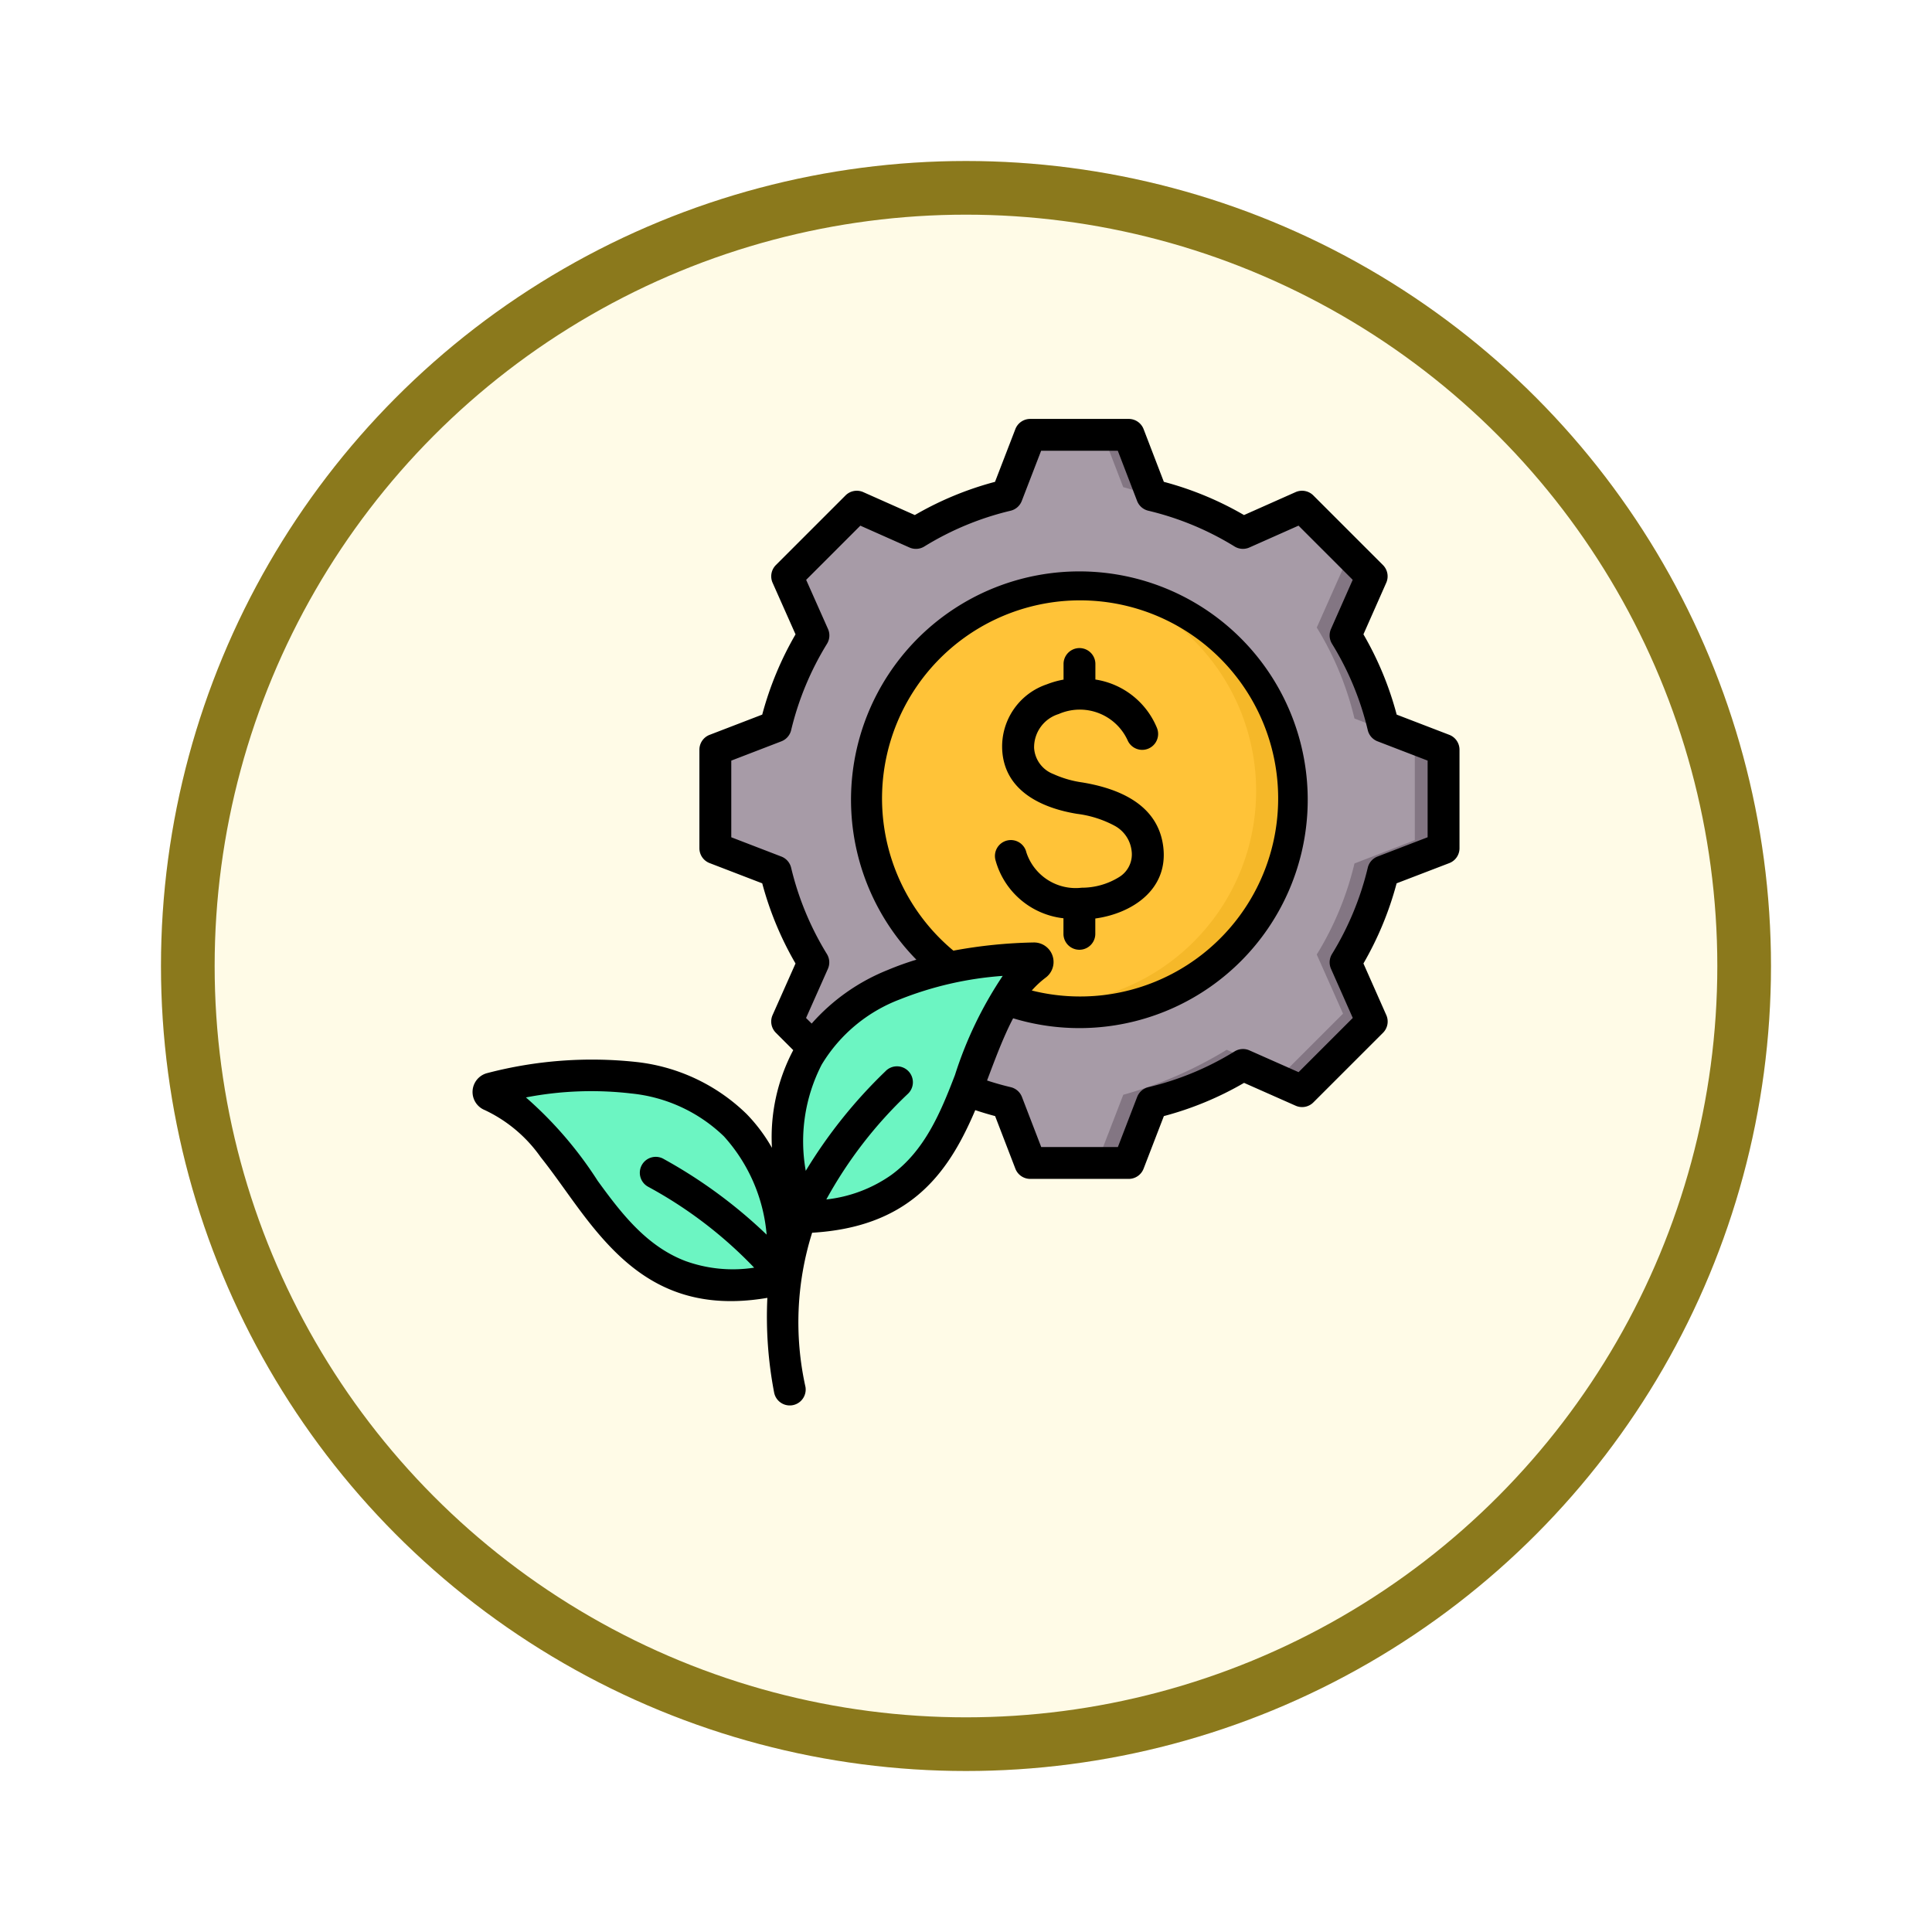 <svg xmlns="http://www.w3.org/2000/svg" xmlns:xlink="http://www.w3.org/1999/xlink" width="108" height="108" viewBox="0 0 108 108">
  <defs>
    <filter id="Fondo" x="0" y="0" width="108" height="108" filterUnits="userSpaceOnUse">
      <feOffset dy="3" input="SourceAlpha"/>
      <feGaussianBlur stdDeviation="3" result="blur"/>
      <feFlood flood-opacity="0.161"/>
      <feComposite operator="in" in2="blur"/>
      <feComposite in="SourceGraphic"/>
    </filter>
  </defs>
  <g id="Grupo_1143955" data-name="Grupo 1143955" transform="translate(-903 -4029)">
    <g id="Icono" transform="translate(912.499 3340)">
      <g transform="matrix(1, 0, 0, 1, -9.5, 689)" filter="url(#Fondo)">
        <g id="Fondo-2" data-name="Fondo" transform="translate(9 6)" fill="#fffbe7" stroke="#8b791c" stroke-width="3">
          <circle cx="45" cy="45" r="45" stroke="none"/>
          <circle cx="45" cy="45" r="43.5" fill="none"/>
        </g>
      </g>
    </g>
    <g id="Grupo_1143954" data-name="Grupo 1143954" transform="translate(922.417 4045.418)">
      <g id="Grupo_1143953" data-name="Grupo 1143953" transform="translate(7.889 7.443)">
        <g id="Grupo_1143950" data-name="Grupo 1143950" transform="translate(12.681 0)">
          <path id="Trazado_978709" data-name="Trazado 978709" d="M153.412,14.367a17.349,17.349,0,0,1,5.087,2.108l3.306-1.466L165.7,18.9l-1.466,3.306a17.355,17.355,0,0,1,2.108,5.087l3.373,1.3V34.1l-3.373,1.3a17.369,17.369,0,0,1-2.108,5.084l1.466,3.306-3.895,3.9L158.5,46.22a17.358,17.358,0,0,1-5.087,2.111l-1.3,3.37H146.6l-1.3-3.373a17.363,17.363,0,0,1-5.085-2.108l-3.306,1.469-3.9-3.9,1.469-3.3a17.413,17.413,0,0,1-2.111-5.087l-3.37-1.3v-5.51l3.37-1.3a17.358,17.358,0,0,1,2.111-5.087L133.018,18.9l3.9-3.895,3.3,1.466a17.4,17.4,0,0,1,5.087-2.108l1.3-3.373h5.51Z" transform="translate(-129.006 -10.994)" fill="#a79ba7" fill-rule="evenodd"/>
          <path id="Trazado_978710" data-name="Trazado 978710" d="M219.958,15.5l1.111-.493,3.895,3.895L223.5,22.209a17.355,17.355,0,0,1,2.108,5.087l3.373,1.3V34.1l-3.373,1.3a17.368,17.368,0,0,1-2.108,5.084l1.466,3.306-3.895,3.9-1.111-.493,3.4-3.4-1.469-3.306A17.368,17.368,0,0,0,224,35.4l3.373-1.3v-5.51L224,27.3a17.355,17.355,0,0,0-2.108-5.087l1.469-3.306Zm-24.271,0,.493-.493,3.3,1.466c-.233.13-.464.264-.69.406Zm16.989-1.135a17.349,17.349,0,0,1,5.087,2.108l-.911.406a22.7,22.7,0,0,0-5.779-2.515l-1.3-3.373h1.6ZM199.485,46.22l-3.306,1.469-.493-.493,3.106-1.38Q199.132,46.025,199.485,46.22Zm18.278,0a17.358,17.358,0,0,1-5.087,2.111l-1.3,3.37h-1.6l1.3-3.37a22.752,22.752,0,0,0,5.782-2.515Z" transform="translate(-188.271 -10.994)" fill="#837683" fill-rule="evenodd"/>
        </g>
        <g id="Grupo_1143951" data-name="Grupo 1143951" transform="translate(21.111 8.431)">
          <path id="Trazado_978711" data-name="Trazado 978711" d="M216.729,86.793a11.923,11.923,0,1,1-11.923,11.923A11.923,11.923,0,0,1,216.729,86.793Z" transform="translate(-204.806 -86.793)" fill="#ffc338" fill-rule="evenodd"/>
          <path id="Trazado_978712" data-name="Trazado 978712" d="M303.847,86.793a11.923,11.923,0,1,1,0,23.846c-.344,0-.684-.015-1.021-.044a11.923,11.923,0,0,0,0-23.758C303.163,86.809,303.5,86.793,303.847,86.793Z" transform="translate(-291.924 -86.793)" fill="#f5b829" fill-rule="evenodd"/>
        </g>
        <g id="Grupo_1143952" data-name="Grupo 1143952" transform="translate(0 29.266)">
          <path id="Trazado_978713" data-name="Trazado 978713" d="M166.042,288.6c-3.559-13.284,9.026-14.39,13.138-14.475a.2.2,0,0,1,.124.36C174.5,278.082,176.592,288.44,166.042,288.6Z" transform="translate(-148.686 -274.122)" fill="#6cf5c2" fill-rule="evenodd"/>
          <path id="Trazado_978714" data-name="Trazado 978714" d="M31.584,344.119c-10.231,2.579-10.887-7.969-16.463-10.2a.2.2,0,0,1,.026-.38C19.141,332.556,31.584,330.367,31.584,344.119Z" transform="translate(-14.995 -326.261)" fill="#6cf5c2" fill-rule="evenodd"/>
        </g>
      </g>
      <path id="Trazado_978715" data-name="Trazado 978715" d="M23.478,56.133c-4.8.817-7.505-1.236-9.663-3.851-1.073-1.3-2-2.752-3.01-4.018a7.942,7.942,0,0,0-3.121-2.627,1.09,1.09,0,0,1,.143-2.07h0a23.09,23.09,0,0,1,8.291-.623,10.458,10.458,0,0,1,6.2,2.911,9.259,9.259,0,0,1,1.417,1.891,10.417,10.417,0,0,1,1.191-5.46l-.971-.971a.89.89,0,0,1-.184-.991l1.282-2.882a18.31,18.31,0,0,1-1.861-4.481l-2.942-1.132a.89.89,0,0,1-.57-.83V25.491a.89.89,0,0,1,.57-.83l2.942-1.132a18.334,18.334,0,0,1,1.862-4.486l-1.282-2.883a.89.89,0,0,1,.184-.991l3.893-3.893a.89.89,0,0,1,.991-.184l2.883,1.282a18.2,18.2,0,0,1,4.482-1.857l1.137-2.947A.89.89,0,0,1,38.173,7H43.68a.89.89,0,0,1,.831.571l1.132,2.946a18.2,18.2,0,0,1,4.481,1.857l2.883-1.282a.89.89,0,0,1,.991.184l3.893,3.893a.89.89,0,0,1,.184.99L56.8,19.041a18.17,18.17,0,0,1,1.858,4.488L61.6,24.66a.89.89,0,0,1,.57.83V31a.89.89,0,0,1-.57.83L58.655,32.96A18.353,18.353,0,0,1,56.8,37.441l1.278,2.885a.89.89,0,0,1-.184.99L54,45.208a.89.89,0,0,1-.99.184l-2.883-1.277a18.148,18.148,0,0,1-4.483,1.857L44.51,48.913a.89.89,0,0,1-.83.57H38.173a.89.89,0,0,1-.83-.57l-1.132-2.941q-.562-.149-1.111-.333-.126.3-.26.592c-1.457,3.193-3.631,5.954-8.858,6.261a16.677,16.677,0,0,0-.372,8.624.89.89,0,0,1-1.751.318,22.355,22.355,0,0,1-.38-5.3ZM23.439,52.6a9.374,9.374,0,0,0-2.393-5.5,8.7,8.7,0,0,0-5.171-2.391,19.224,19.224,0,0,0-5.892.22,21.806,21.806,0,0,1,4.01,4.66c1.325,1.825,2.728,3.648,4.893,4.48a7.789,7.789,0,0,0,3.855.376,24.018,24.018,0,0,0-5.929-4.524.89.89,0,1,1,.89-1.541A27.427,27.427,0,0,1,23.439,52.6Zm2.517-11.8A11.226,11.226,0,0,1,30.2,37.808a16.349,16.349,0,0,1,1.609-.579,12.765,12.765,0,1,1,5.409,3.276c-.181.342-.347.7-.507,1.066-.337.773-.64,1.59-.951,2.411q.653.215,1.325.374a.89.89,0,0,1,.625.546l1.078,2.8h4.285l1.078-2.8a.89.89,0,0,1,.625-.546,16.363,16.363,0,0,0,4.823-2,.89.89,0,0,1,.828-.057l2.747,1.217,3.03-3.03-1.217-2.747a.89.89,0,0,1,.055-.825,16.578,16.578,0,0,0,2-4.826.89.89,0,0,1,.546-.625l2.8-1.078V26.1l-2.8-1.078a.889.889,0,0,1-.546-.625,16.4,16.4,0,0,0-2-4.829.89.89,0,0,1-.056-.827L56.2,15.995l-3.029-3.029-2.747,1.221a.89.89,0,0,1-.828-.056,16.427,16.427,0,0,0-4.824-2,.89.89,0,0,1-.625-.547L43.069,8.779H38.783L37.7,11.587a.89.89,0,0,1-.624.545,16.428,16.428,0,0,0-4.824,2,.89.89,0,0,1-.828.056l-2.747-1.221-3.029,3.029,1.221,2.747a.89.89,0,0,1-.056.828A16.566,16.566,0,0,0,24.808,24.4a.889.889,0,0,1-.546.623l-2.8,1.078v4.285l2.8,1.078a.89.89,0,0,1,.545.622,16.531,16.531,0,0,0,2,4.826.89.89,0,0,1,.056.829l-1.221,2.747Zm7.923-4.076a27.105,27.105,0,0,1,4.488-.457h0a1.09,1.09,0,0,1,.674,1.962,5.247,5.247,0,0,0-.78.723,11.072,11.072,0,1,0-4.383-2.228Zm-7.1,13.908A7.789,7.789,0,0,0,30.4,49.268c1.876-1.364,2.759-3.488,3.567-5.594a21.8,21.8,0,0,1,2.668-5.539,19.221,19.221,0,0,0-5.748,1.313A8.7,8.7,0,0,0,26.513,43.1a9.374,9.374,0,0,0-.888,5.932,27.432,27.432,0,0,1,4.45-5.561.89.89,0,1,1,1.258,1.258A24.013,24.013,0,0,0,26.777,50.629Zm13.257-29.05V20.7a.89.89,0,0,1,1.78,0v.868a4.447,4.447,0,0,1,3.443,2.71.89.89,0,0,1-1.641.689,2.94,2.94,0,0,0-3.853-1.47,1.946,1.946,0,0,0-1.375,1.9v0a1.677,1.677,0,0,0,1.078,1.455,5.877,5.877,0,0,0,1.613.468h0c2.012.331,4.242,1.215,4.53,3.607s-1.754,3.718-3.8,4v.857a.89.89,0,0,1-1.78,0v-.87a4.449,4.449,0,0,1-3.8-3.252.89.89,0,1,1,1.727-.43,2.9,2.9,0,0,0,3.093,1.974h0a3.957,3.957,0,0,0,2.1-.6,1.485,1.485,0,0,0,.689-1.467h0a1.829,1.829,0,0,0-.944-1.394,6.02,6.02,0,0,0-2.107-.669c-1.959-.319-4.073-1.274-4.183-3.6a3.67,3.67,0,0,1,2.5-3.641,4.921,4.921,0,0,1,.922-.261Z" transform="translate(0)" fill-rule="evenodd"/>
    </g>
  </g>
</svg>
